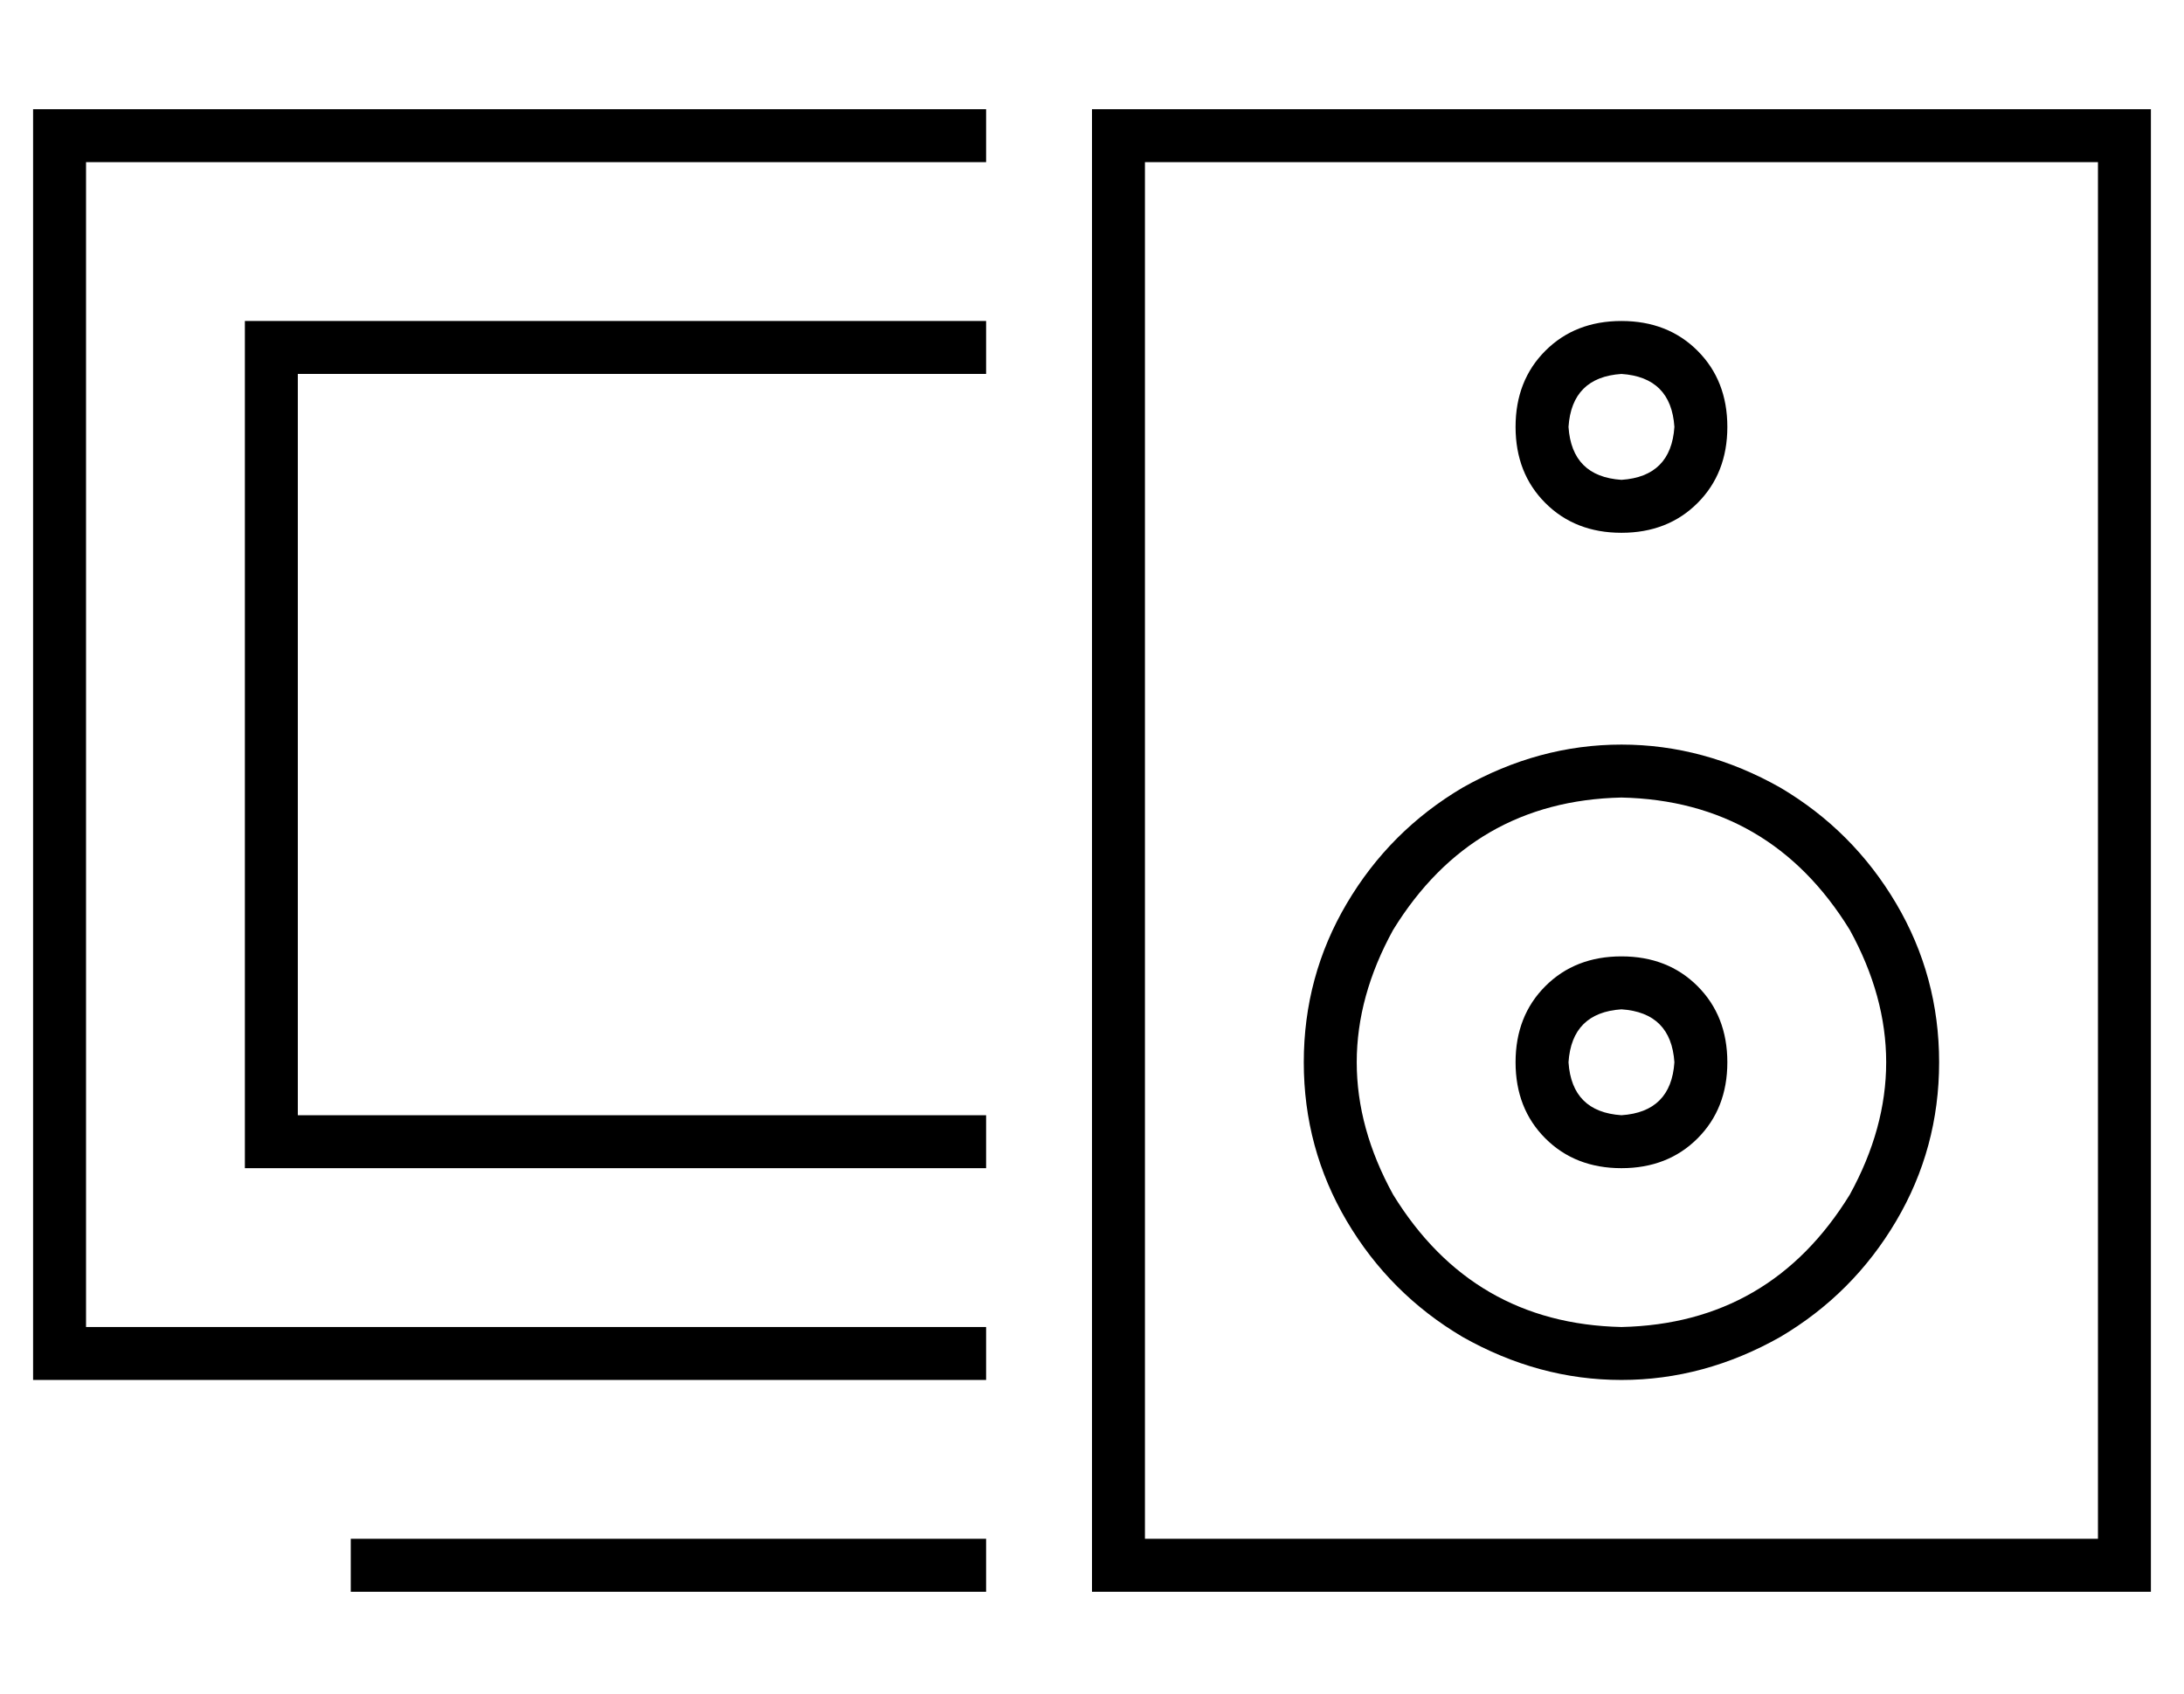 <?xml version="1.0" standalone="no"?>
<!DOCTYPE svg PUBLIC "-//W3C//DTD SVG 1.1//EN" "http://www.w3.org/Graphics/SVG/1.1/DTD/svg11.dtd" >
<svg xmlns="http://www.w3.org/2000/svg" xmlns:xlink="http://www.w3.org/1999/xlink" version="1.1" viewBox="-10 -40 660 512">
   <path fill="currentColor"
d="M16 -7h-16h16h-16v16v0v352v0v16v0h16h272v-16v0h-272v0v-352v0h272v0v-16v0h-272v0zM80 57h-16h16h-16v16v0v224v0v16v0h16h208v-16v0h-208v0v-224v0h208v0v-16v0h-208v0zM104 425h-8h8h-8v16v0h8h184v-16v0h-184v0zM624 9v416v-416v416h-288v0v-416v0h288v0zM336 -7
h-16h16h-16v16v0v416v0v16v0h16h304v-16v0v-416v0v-16v0h-16h-288zM480 361q-45 -1 -69 -40q-22 -40 0 -80q24 -39 69 -40q45 1 69 40q22 40 0 80q-24 39 -69 40v0zM384 281q0 26 13 48v0v0q13 22 35 35q23 13 48 13t48 -13q22 -13 35 -35t13 -48t-13 -48t-35 -35
q-23 -13 -48 -13t-48 13q-22 13 -35 35t-13 48v0zM496 89q-1 15 -16 16q-15 -1 -16 -16q1 -15 16 -16q15 1 16 16v0zM480 57q-14 0 -23 9v0v0q-9 9 -9 23t9 23t23 9t23 -9t9 -23t-9 -23t-23 -9v0zM480 297q-15 -1 -16 -16q1 -15 16 -16q15 1 16 16q-1 15 -16 16v0zM448 281
q0 14 9 23v0v0q9 9 23 9t23 -9t9 -23t-9 -23t-23 -9t-23 9t-9 23v0z" />
</svg>
